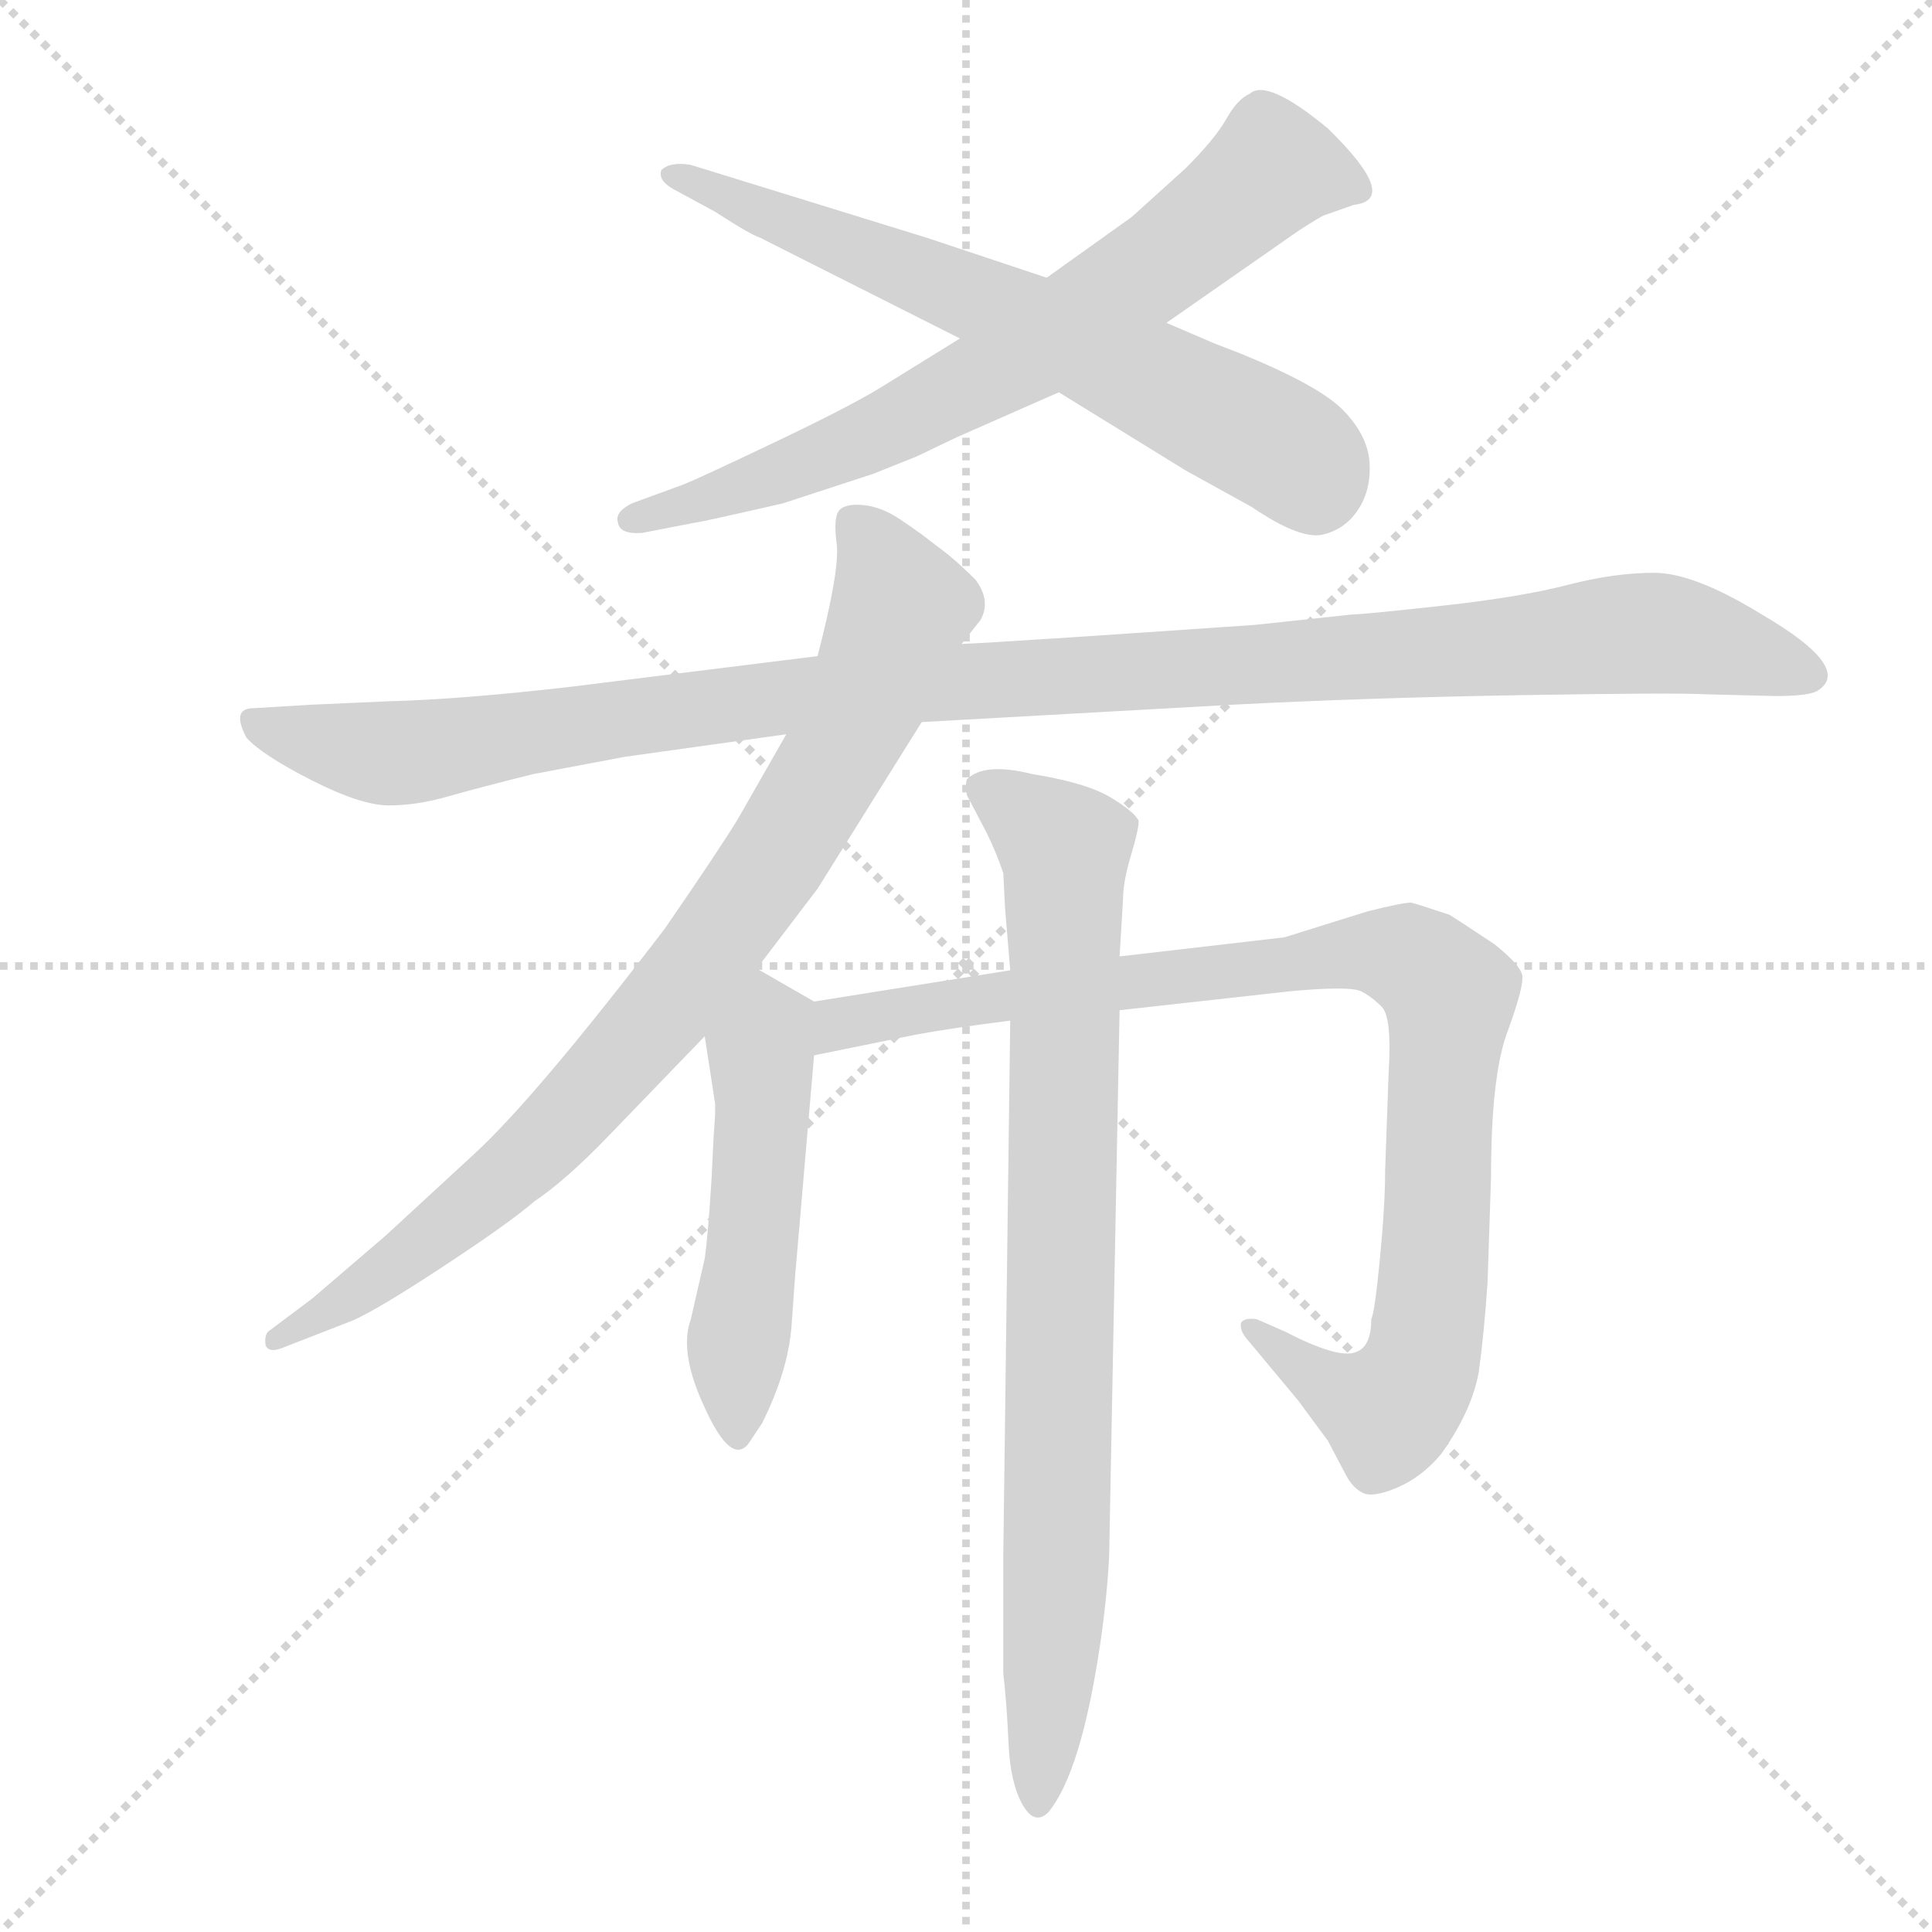 <svg version="1.1" viewBox="0 0 1024 1024" xmlns="http://www.w3.org/2000/svg">
  <g stroke="lightgray" stroke-dasharray="1,1" stroke-width="1" transform="scale(4, 4)">
    <line x1="0" y1="0" x2="256" y2="256"></line>
    <line x1="256" y1="0" x2="0" y2="256"></line>
    <line x1="128" y1="0" x2="128" y2="256"></line>
    <line x1="0" y1="128" x2="256" y2="128"></line>
  </g>
  <g transform="scale(0.92, -0.92) translate(60, -850)">
    <style type="text/css">
      
        @keyframes keyframes0 {
          from {
            stroke: blue;
            stroke-dashoffset: 728;
            stroke-width: 128;
          }
          70% {
            animation-timing-function: step-end;
            stroke: blue;
            stroke-dashoffset: 0;
            stroke-width: 128;
          }
          to {
            stroke: black;
            stroke-width: 1024;
          }
        }
        #make-me-a-hanzi-animation-0 {
          animation: keyframes0 0.842s both;
          animation-delay: 0s;
          animation-timing-function: linear;
        }
      
        @keyframes keyframes1 {
          from {
            stroke: blue;
            stroke-dashoffset: 674;
            stroke-width: 128;
          }
          69% {
            animation-timing-function: step-end;
            stroke: blue;
            stroke-dashoffset: 0;
            stroke-width: 128;
          }
          to {
            stroke: black;
            stroke-width: 1024;
          }
        }
        #make-me-a-hanzi-animation-1 {
          animation: keyframes1 0.799s both;
          animation-delay: 0.842s;
          animation-timing-function: linear;
        }
      
        @keyframes keyframes2 {
          from {
            stroke: blue;
            stroke-dashoffset: 1161;
            stroke-width: 128;
          }
          79% {
            animation-timing-function: step-end;
            stroke: blue;
            stroke-dashoffset: 0;
            stroke-width: 128;
          }
          to {
            stroke: black;
            stroke-width: 1024;
          }
        }
        #make-me-a-hanzi-animation-2 {
          animation: keyframes2 1.195s both;
          animation-delay: 1.641s;
          animation-timing-function: linear;
        }
      
        @keyframes keyframes3 {
          from {
            stroke: blue;
            stroke-dashoffset: 878;
            stroke-width: 128;
          }
          74% {
            animation-timing-function: step-end;
            stroke: blue;
            stroke-dashoffset: 0;
            stroke-width: 128;
          }
          to {
            stroke: black;
            stroke-width: 1024;
          }
        }
        #make-me-a-hanzi-animation-3 {
          animation: keyframes3 0.965s both;
          animation-delay: 2.836s;
          animation-timing-function: linear;
        }
      
        @keyframes keyframes4 {
          from {
            stroke: blue;
            stroke-dashoffset: 516;
            stroke-width: 128;
          }
          63% {
            animation-timing-function: step-end;
            stroke: blue;
            stroke-dashoffset: 0;
            stroke-width: 128;
          }
          to {
            stroke: black;
            stroke-width: 1024;
          }
        }
        #make-me-a-hanzi-animation-4 {
          animation: keyframes4 0.67s both;
          animation-delay: 3.8s;
          animation-timing-function: linear;
        }
      
        @keyframes keyframes5 {
          from {
            stroke: blue;
            stroke-dashoffset: 972;
            stroke-width: 128;
          }
          76% {
            animation-timing-function: step-end;
            stroke: blue;
            stroke-dashoffset: 0;
            stroke-width: 128;
          }
          to {
            stroke: black;
            stroke-width: 1024;
          }
        }
        #make-me-a-hanzi-animation-5 {
          animation: keyframes5 1.041s both;
          animation-delay: 4.47s;
          animation-timing-function: linear;
        }
      
        @keyframes keyframes6 {
          from {
            stroke: blue;
            stroke-dashoffset: 862;
            stroke-width: 128;
          }
          74% {
            animation-timing-function: step-end;
            stroke: blue;
            stroke-dashoffset: 0;
            stroke-width: 128;
          }
          to {
            stroke: black;
            stroke-width: 1024;
          }
        }
        #make-me-a-hanzi-animation-6 {
          animation: keyframes6 0.951s both;
          animation-delay: 5.511s;
          animation-timing-function: linear;
        }
      
    </style>
    
      <path d="M 493 655 L 451 629 Q 434 618 389 596.5 Q 344 575 334 571 L 304 560 Q 294 555 296 549 Q 297 542 310 543 L 341 549 Q 343 549 391 560 L 443 577 L 468 587 L 491 598 L 550 624 L 612 664 L 688 717 Q 702 726 703 726 L 720 732 Q 747 735 705 776 Q 670 805 660 796 Q 653 793 646.5 781.5 Q 640 770 623 753 L 592 725 L 543 690 L 493 655 Z" fill="lightgray"></path>
    
      <path d="M 550 624 L 623 579 L 661 558 Q 689 539 702 542 Q 715 545 722.5 556.5 Q 730 568 729 583.5 Q 728 599 714 613.5 Q 700 628 653 647 L 640 652 L 612 664 L 543 690 L 474 713 L 338 755 Q 326 757 321 752 Q 319 746 328 741 L 352 728 Q 372 715 378 713 L 493 655 L 550 624 Z" fill="lightgray"></path>
    
      <path d="M 471 434 L 650 444 Q 727 448 815.5 449.5 Q 904 451 923 450 L 963 449 Q 982 449 987 452 Q 1008 465 955 496 Q 916 520 893 520 Q 870 520 843 513 Q 816 506 770.5 501 Q 725 496 719 496 L 663 490 Q 518 480 494 479 L 411 472 L 266 454 Q 204 447 164 446 L 119 444 L 86 442 Q 73 442 82 425 Q 91 415 119.5 400.5 Q 148 386 164 386 Q 180 386 197.5 391 Q 215 396 247 404 L 300 414 L 393 427 L 471 434 Z" fill="lightgray"></path>
    
      <path d="M 376 292 L 411 338 L 471 434 L 494 479 L 505 493 Q 511 504 502 516 Q 491 527 483 533 Q 475 539 472.5 541 Q 470 543 459 550.5 Q 448 558 437.5 559 Q 427 560 423.5 556 Q 420 552 422 537 Q 424 522 411 472 L 393 427 L 365 378 Q 354 360 323 315 Q 248 217 213 185 L 162 138 L 120 102 L 96 84 Q 92 82 93 75 Q 95 70 104 74 L 140 88 Q 152 92 192.5 118.5 Q 233 145 248 158 Q 266 170 291 196 L 346 253 L 376 292 Z" fill="lightgray"></path>
    
      <path d="M 351 193 L 350 172 Q 348 139 346 125 L 338 90 Q 331 71 346 39 Q 361 6 371 18 L 379 30 Q 394 60 396 86 L 398 114 L 409 242 C 412 272 412 272 409 273 L 376 292 C 350 307 341 283 346 253 L 352 214 L 352 208 L 351 193 Z" fill="lightgray"></path>
    
      <path d="M 409 242 L 468 254 Q 490 258 522 262 L 585 268 L 684 279 Q 717 282 724 279 Q 730 276 736 270 Q 742 264 740 232 L 738 176 Q 738 156 735 125 Q 732 94 730 90 Q 730 74 721 71 Q 711 67 680 83 L 664 90 Q 657 91 655 88 Q 654 84 658 79 L 688 43 L 705 20 L 715 1 Q 719 -7 725 -10 Q 731 -13 745 -7 Q 759 -1 770 12 Q 788 37 792 60 Q 795 82 797 111 L 799 172 Q 799 232 809 257 Q 818 282 817 288 Q 816 294 801 306 Q 780 320 775 323 Q 757 329 753 330 Q 748 330 728 325 L 680 310 L 585 299 L 522 291 L 409 273 C 379 268 380 236 409 242 Z" fill="lightgray"></path>
    
      <path d="M 522 262 L 518 -46 L 518 -114 Q 520 -131 521 -154 Q 522 -177 529 -189.5 Q 536 -202 544 -194 Q 563 -171 574 -96 Q 578 -68 579 -46 L 585 268 L 585 299 L 587 332 Q 587 342 591.5 357 Q 596 372 596 377 Q 594 382 580 390.5 Q 566 399 535 404 Q 507 411 497 401 Q 496 398 497 392 L 508 371 Q 514 359 518 347 L 519 327 L 522 291 L 522 262 Z" fill="lightgray"></path>
    
    
      <clipPath id="make-me-a-hanzi-clip-0">
        <path d="M 493 655 L 451 629 Q 434 618 389 596.5 Q 344 575 334 571 L 304 560 Q 294 555 296 549 Q 297 542 310 543 L 341 549 Q 343 549 391 560 L 443 577 L 468 587 L 491 598 L 550 624 L 612 664 L 688 717 Q 702 726 703 726 L 720 732 Q 747 735 705 776 Q 670 805 660 796 Q 653 793 646.5 781.5 Q 640 770 623 753 L 592 725 L 543 690 L 493 655 Z"></path>
      </clipPath>
      <path clip-path="url(#make-me-a-hanzi-clip-0)" d="M 720 743 L 673 752 L 614 702 L 533 647 L 454 604 L 377 571 L 305 551" fill="none" id="make-me-a-hanzi-animation-0" stroke-dasharray="600 1200" stroke-linecap="round"></path>
    
      <clipPath id="make-me-a-hanzi-clip-1">
        <path d="M 550 624 L 623 579 L 661 558 Q 689 539 702 542 Q 715 545 722.5 556.5 Q 730 568 729 583.5 Q 728 599 714 613.5 Q 700 628 653 647 L 640 652 L 612 664 L 543 690 L 474 713 L 338 755 Q 326 757 321 752 Q 319 746 328 741 L 352 728 Q 372 715 378 713 L 493 655 L 550 624 Z"></path>
      </clipPath>
      <path clip-path="url(#make-me-a-hanzi-clip-1)" d="M 327 748 L 554 656 L 686 588 L 698 567" fill="none" id="make-me-a-hanzi-animation-1" stroke-dasharray="546 1092" stroke-linecap="round"></path>
    
      <clipPath id="make-me-a-hanzi-clip-2">
        <path d="M 471 434 L 650 444 Q 727 448 815.5 449.5 Q 904 451 923 450 L 963 449 Q 982 449 987 452 Q 1008 465 955 496 Q 916 520 893 520 Q 870 520 843 513 Q 816 506 770.5 501 Q 725 496 719 496 L 663 490 Q 518 480 494 479 L 411 472 L 266 454 Q 204 447 164 446 L 119 444 L 86 442 Q 73 442 82 425 Q 91 415 119.5 400.5 Q 148 386 164 386 Q 180 386 197.5 391 Q 215 396 247 404 L 300 414 L 393 427 L 471 434 Z"></path>
      </clipPath>
      <path clip-path="url(#make-me-a-hanzi-clip-2)" d="M 86 433 L 120 422 L 176 416 L 420 452 L 879 485 L 920 481 L 982 462" fill="none" id="make-me-a-hanzi-animation-2" stroke-dasharray="1033 2066" stroke-linecap="round"></path>
    
      <clipPath id="make-me-a-hanzi-clip-3">
        <path d="M 376 292 L 411 338 L 471 434 L 494 479 L 505 493 Q 511 504 502 516 Q 491 527 483 533 Q 475 539 472.5 541 Q 470 543 459 550.5 Q 448 558 437.5 559 Q 427 560 423.5 556 Q 420 552 422 537 Q 424 522 411 472 L 393 427 L 365 378 Q 354 360 323 315 Q 248 217 213 185 L 162 138 L 120 102 L 96 84 Q 92 82 93 75 Q 95 70 104 74 L 140 88 Q 152 92 192.5 118.5 Q 233 145 248 158 Q 266 170 291 196 L 346 253 L 376 292 Z"></path>
      </clipPath>
      <path clip-path="url(#make-me-a-hanzi-clip-3)" d="M 432 550 L 459 500 L 425 421 L 358 315 L 248 187 L 175 125 L 99 78" fill="none" id="make-me-a-hanzi-animation-3" stroke-dasharray="750 1500" stroke-linecap="round"></path>
    
      <clipPath id="make-me-a-hanzi-clip-4">
        <path d="M 351 193 L 350 172 Q 348 139 346 125 L 338 90 Q 331 71 346 39 Q 361 6 371 18 L 379 30 Q 394 60 396 86 L 398 114 L 409 242 C 412 272 412 272 409 273 L 376 292 C 350 307 341 283 346 253 L 352 214 L 352 208 L 351 193 Z"></path>
      </clipPath>
      <path clip-path="url(#make-me-a-hanzi-clip-4)" d="M 378 283 L 383 258 L 364 24" fill="none" id="make-me-a-hanzi-animation-4" stroke-dasharray="388 776" stroke-linecap="round"></path>
    
      <clipPath id="make-me-a-hanzi-clip-5">
        <path d="M 409 242 L 468 254 Q 490 258 522 262 L 585 268 L 684 279 Q 717 282 724 279 Q 730 276 736 270 Q 742 264 740 232 L 738 176 Q 738 156 735 125 Q 732 94 730 90 Q 730 74 721 71 Q 711 67 680 83 L 664 90 Q 657 91 655 88 Q 654 84 658 79 L 688 43 L 705 20 L 715 1 Q 719 -7 725 -10 Q 731 -13 745 -7 Q 759 -1 770 12 Q 788 37 792 60 Q 795 82 797 111 L 799 172 Q 799 232 809 257 Q 818 282 817 288 Q 816 294 801 306 Q 780 320 775 323 Q 757 329 753 330 Q 748 330 728 325 L 680 310 L 585 299 L 522 291 L 409 273 C 379 268 380 236 409 242 Z"></path>
      </clipPath>
      <path clip-path="url(#make-me-a-hanzi-clip-5)" d="M 415 250 L 432 263 L 517 277 L 729 302 L 758 295 L 775 277 L 758 61 L 740 37 L 708 49 L 660 85" fill="none" id="make-me-a-hanzi-animation-5" stroke-dasharray="844 1688" stroke-linecap="round"></path>
    
      <clipPath id="make-me-a-hanzi-clip-6">
        <path d="M 522 262 L 518 -46 L 518 -114 Q 520 -131 521 -154 Q 522 -177 529 -189.5 Q 536 -202 544 -194 Q 563 -171 574 -96 Q 578 -68 579 -46 L 585 268 L 585 299 L 587 332 Q 587 342 591.5 357 Q 596 372 596 377 Q 594 382 580 390.5 Q 566 399 535 404 Q 507 411 497 401 Q 496 398 497 392 L 508 371 Q 514 359 518 347 L 519 327 L 522 291 L 522 262 Z"></path>
      </clipPath>
      <path clip-path="url(#make-me-a-hanzi-clip-6)" d="M 505 397 L 554 359 L 549 -39 L 539 -185" fill="none" id="make-me-a-hanzi-animation-6" stroke-dasharray="734 1468" stroke-linecap="round"></path>
    
  </g>
</svg>